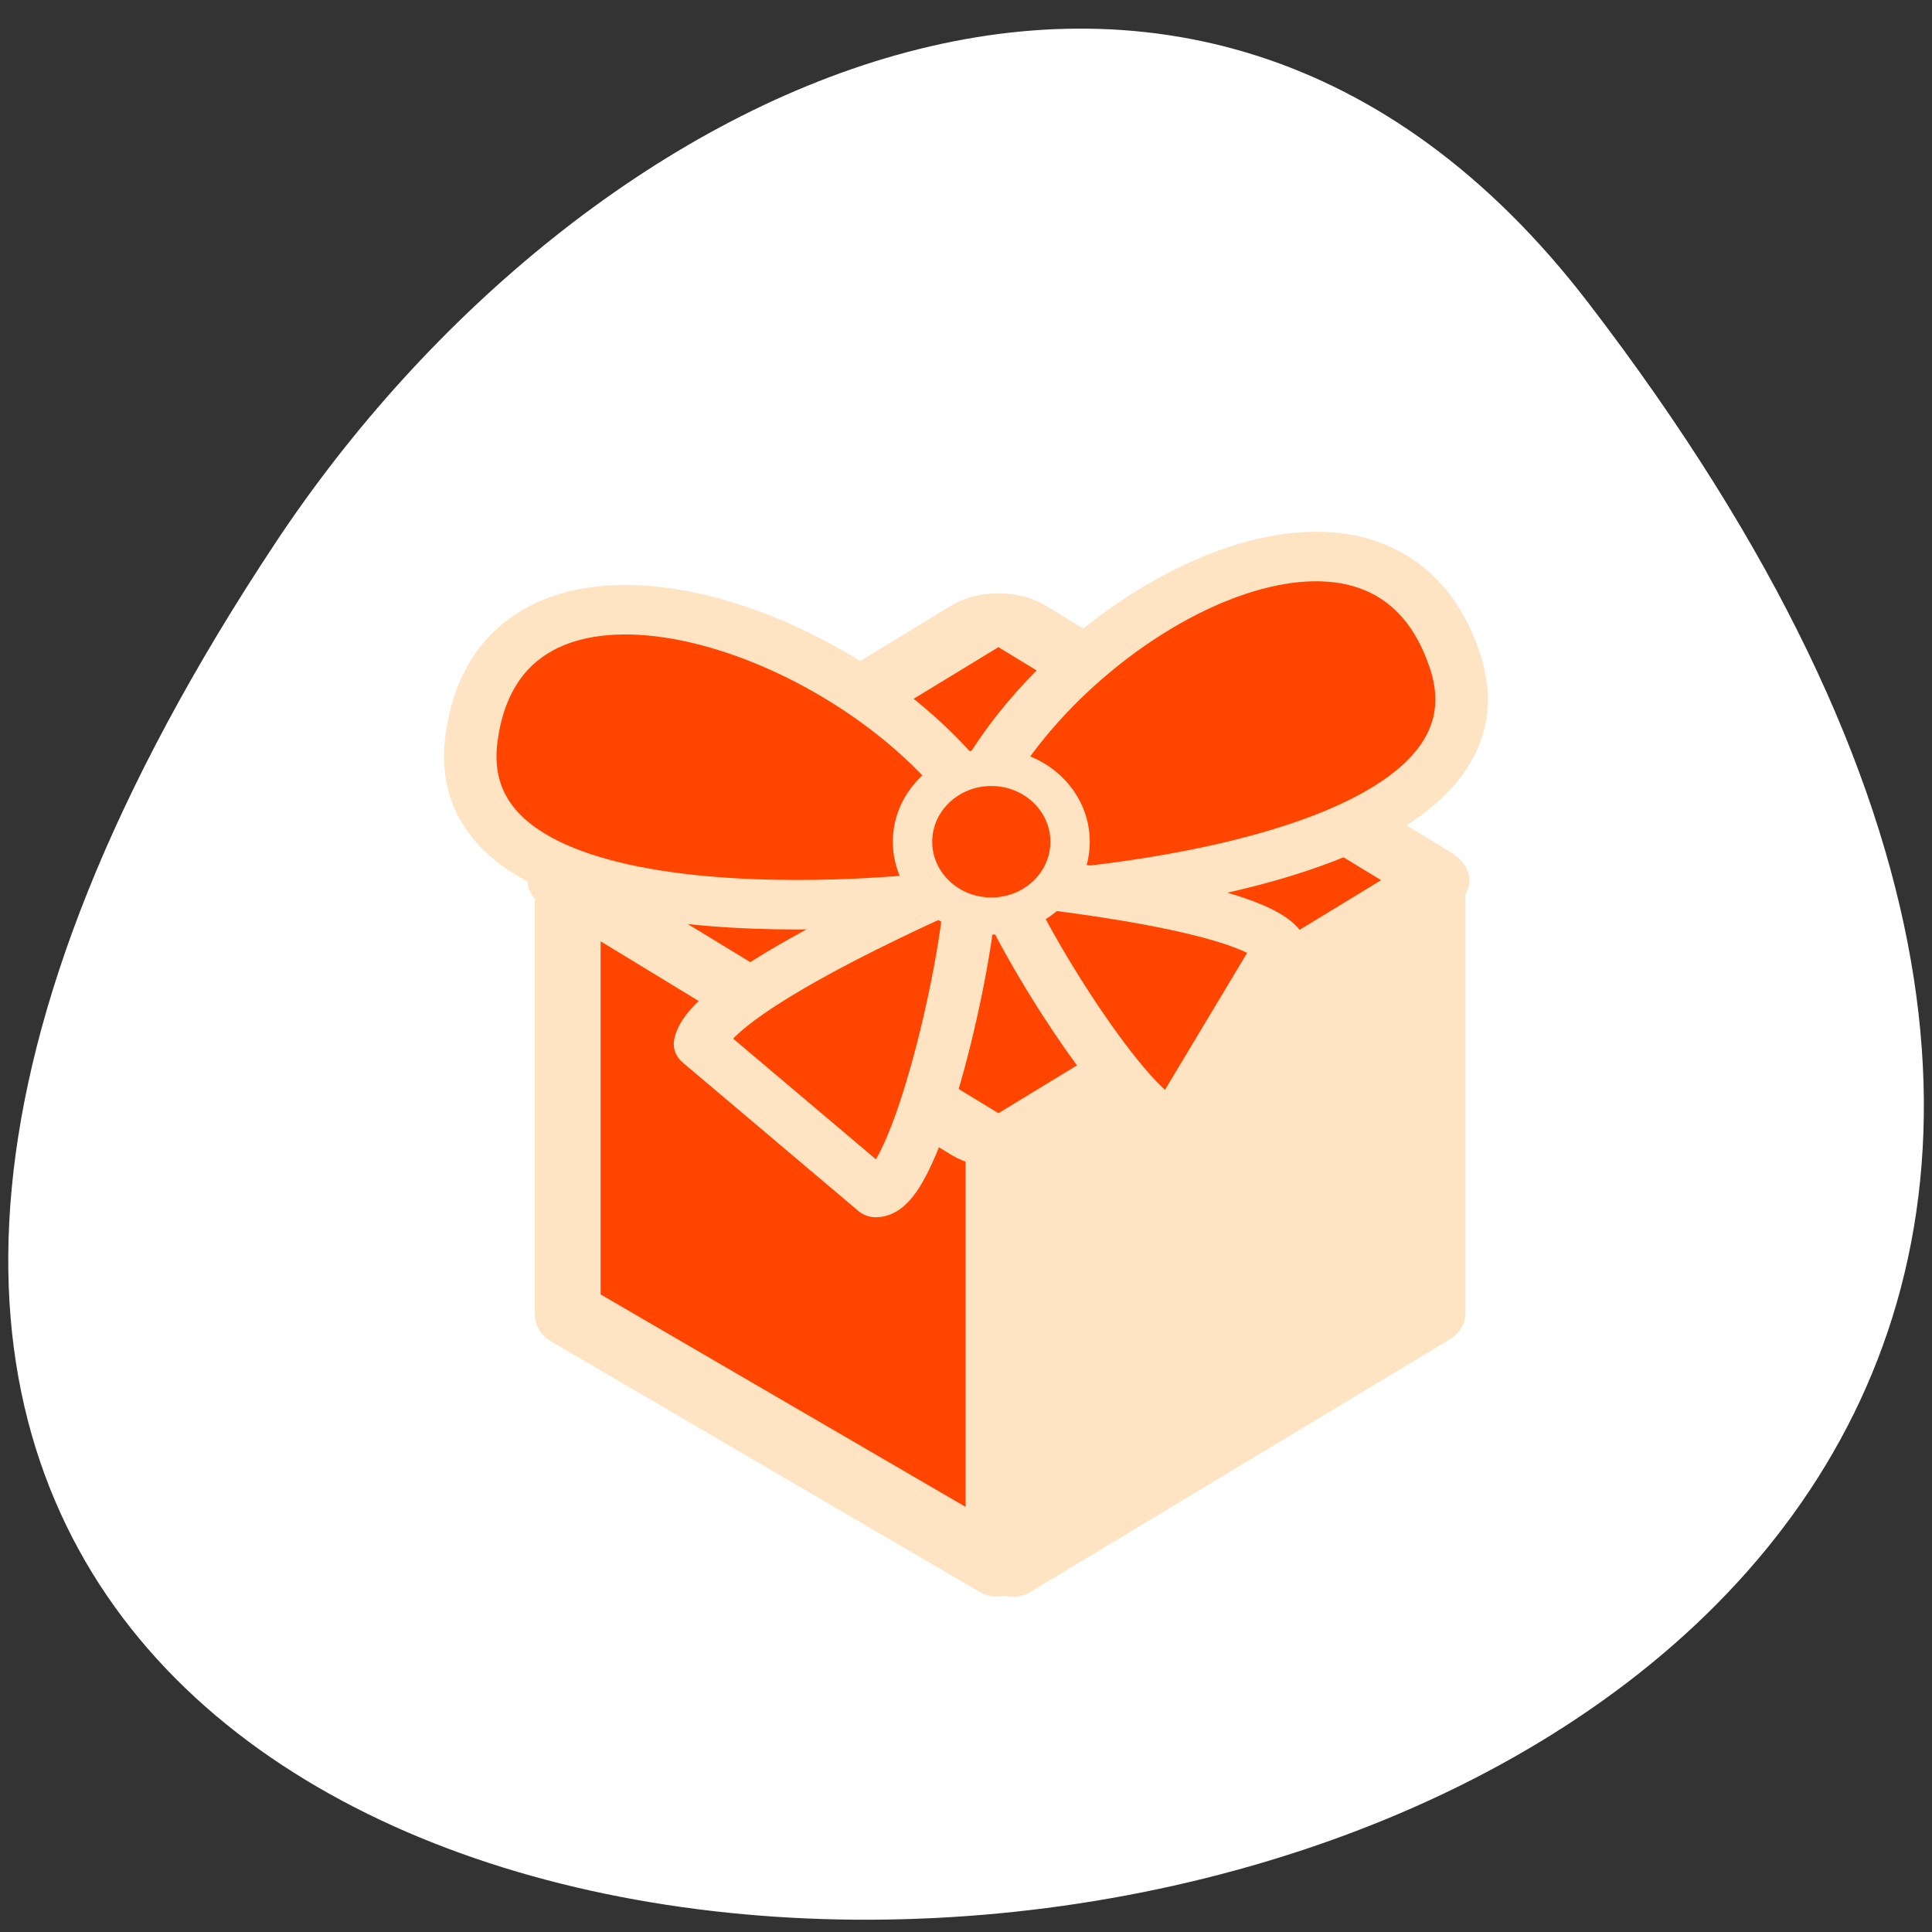 <svg xmlns="http://www.w3.org/2000/svg" viewBox="0 0 256 256"><rect x="0" y="0" width="256" height="256" fill="#333333" stroke="none"/><defs><clipPath><path transform="matrix(15.333 0 0 11.5 415 -125.5)" d="m -24 13 c 0 1.105 -0.672 2 -1.5 2 -0.828 0 -1.5 -0.895 -1.5 -2 0 -1.105 0.672 -2 1.5 -2 0.828 0 1.5 0.895 1.5 2 z"/></clipPath></defs><path d="m 210.47 40.14 c 200.11 260.74 -350.59 297.78 -173.86 31.622 40.29 -60.677 120.86 -100.69 173.86 -31.622 z" style="fill:#ffffff;color:#000"/><g transform="matrix(2.698 0 0 2.545 46.911 65.14)" style="stroke:#ffe4c4"><g style="fill-rule:evenodd"><g style="stroke-linecap:round;stroke-linejoin:round"><path transform="matrix(0.954 0 0 0.954 3.232 0.471)" d="m 7.558 20.592 v 23.573 l 22.621 13.96 v -22.957 l -22.621 -14.576 z" style="fill:#ff4500;stroke-width:3.275"/><path transform="translate(1.157 -0.472)" d="m 51.862 20.589 v 22.662 l -20.945 13.05 l -0.172 -21.803 l 21.12 -13.906 z" style="fill:#ffe4c4;stroke-width:3.125"/></g><path transform="matrix(0.598 0.386 -0.598 0.386 33.953 1.169)" d="m 6.104 8.535 c -0.79 0 -1.426 0.636 -1.426 1.426 v 33.32 c 0 0.79 0.636 1.426 1.426 1.426 h 33.32 c 0.79 0 1.426 -0.636 1.426 -1.426 v -33.32 c 0 -0.79 -0.636 -1.426 -1.426 -1.426 h -33.32 z" style="fill:#ff4500;stroke-width:4.741"/></g><g style="stroke-linejoin:round"><path transform="translate(0 -0.472)" d="m 10.499 20.12 v 23.21 l 21.07 13.06" style="fill:none;stroke-linecap:round;stroke-width:3.224"/><g style="fill:#ff4500;fill-rule:evenodd"><g style="stroke-width:2.579"><path transform="translate(1.517 -1.012)" d="m 29.691 15.553 c 5.398 -9.357 19.434 -16.555 22.853 -5.758 3.419 10.797 -20.514 12.236 -20.514 12.236"/><path transform="matrix(0.983 -0.181 0.181 0.983 -1.143 4.171)" d="m 28.08 15.553 c -5.398 -9.357 -19.434 -16.555 -22.853 -5.758 -3.419 10.797 20.514 12.236 20.514 12.236"/><path transform="translate(1.517 -1.012)" d="m 28.791 21.13 c 0 3.959 -2.699 16.375 -4.679 16.375 l -8.637 -7.738 c 0.54 -2.879 13.316 -8.637 13.316 -8.637 z" style="stroke-linecap:round"/></g><path transform="matrix(0.854 -0.288 0.288 0.854 3.263 9.665)" d="m 26.11 21.13 c 0 3.959 2.699 16.375 4.679 16.375 l 8.637 -7.738 c -0.54 -2.879 -13.316 -8.637 -13.316 -8.637 z" style="stroke-linecap:round;stroke-width:2.862"/><path transform="translate(1.517 -1.012)" d="m 33.65 19.242 c 0 2.136 -1.733 3.869 -3.869 3.869 -2.136 0 -3.869 -1.733 -3.869 -3.869 0 -2.136 1.733 -3.869 3.869 -3.869 2.136 0 3.869 1.733 3.869 3.869 z" style="stroke-width:1.934"/></g><path transform="translate(1.157 -0.472)" d="m 51.633 20.688 v 22.662 l -20.436 13.05" style="fill:none;stroke-linecap:round;stroke-width:3.224"/></g><path transform="translate(1.157 -0.472)" d="m 30.488 33.534 v 22.776" style="fill:none;stroke-width:3.224"/></g></svg>